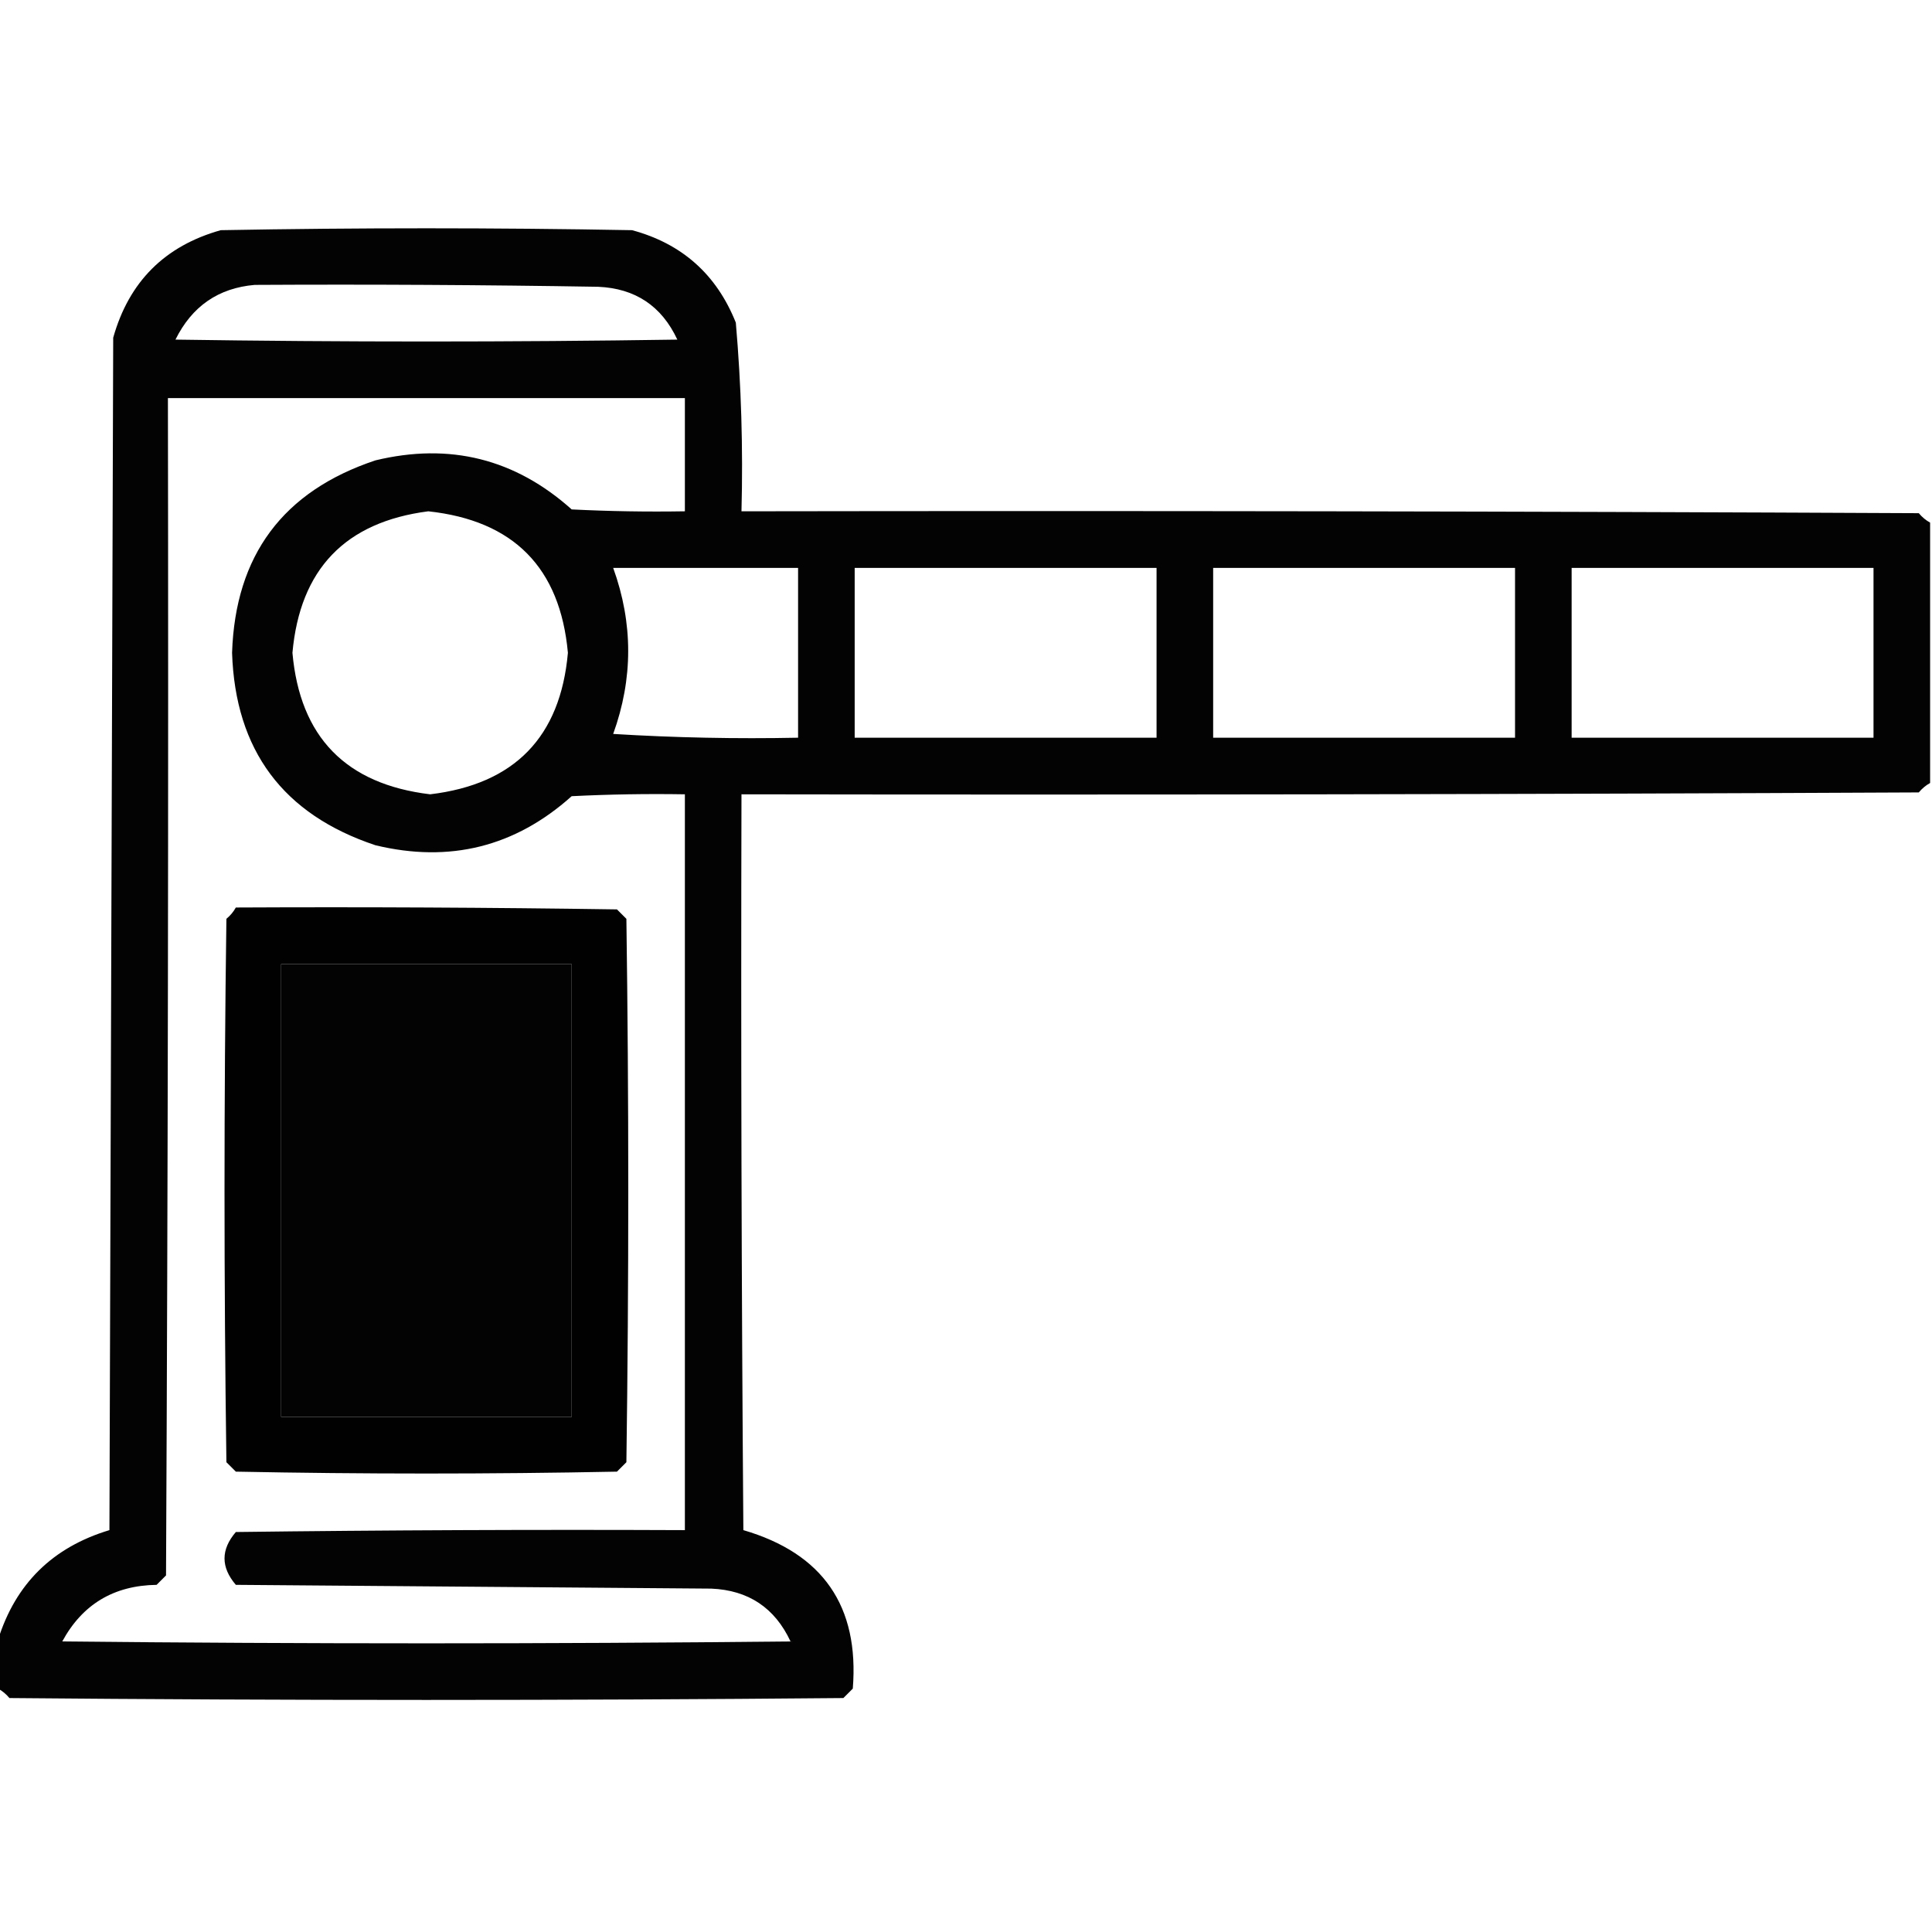 <?xml version="1.0" encoding="UTF-8"?>
<!DOCTYPE svg PUBLIC "-//W3C//DTD SVG 1.1//EN" "http://www.w3.org/Graphics/SVG/1.1/DTD/svg11.dtd">
<svg xmlns="http://www.w3.org/2000/svg" version="1.1" width="512px" height="512px" style="shape-rendering:geometricPrecision; text-rendering:geometricPrecision; image-rendering:optimizeQuality; fill-rule:evenodd; clip-rule:evenodd" xmlns:xlink="http://www.w3.org/1999/xlink">
<g><path style="opacity:0.985" fill="#000000" d="M 511.5,138.5 C 511.5,161.5 511.5,184.5 511.5,207.5C 510.373,208.122 509.373,208.955 508.5,210C 404.501,210.5 300.501,210.667 196.5,210.5C 196.333,275.501 196.5,340.501 197,405.5C 218.078,411.664 227.744,425.664 226,447.5C 225.167,448.333 224.333,449.167 223.5,450C 149.833,450.667 76.167,450.667 2.5,450C 1.627,448.955 0.627,448.122 -0.5,447.5C -0.5,443.167 -0.5,438.833 -0.5,434.5C 4.151,419.683 13.984,410.017 29,405.5C 29.333,300.167 29.667,194.833 30,89.5C 34.167,74.667 43.667,65.167 58.5,61C 94.833,60.333 131.167,60.333 167.5,61C 180.736,64.568 189.903,72.735 195,85.5C 196.441,102.11 196.941,118.777 196.5,135.5C 300.501,135.333 404.501,135.5 508.5,136C 509.373,137.045 510.373,137.878 511.5,138.5 Z M 67.5,75.5 C 97.835,75.333 128.168,75.5 158.5,76C 168.339,76.419 175.339,81.085 179.5,90C 135.167,90.667 90.833,90.667 46.5,90C 50.874,81.162 57.874,76.329 67.5,75.5 Z M 44.5,105.5 C 90.167,105.5 135.833,105.5 181.5,105.5C 181.5,115.5 181.5,125.5 181.5,135.5C 171.494,135.666 161.494,135.5 151.5,135C 136.513,121.587 119.18,117.253 99.5,122C 75.023,130.15 62.356,147.15 61.5,173C 62.356,198.85 75.023,215.85 99.5,224C 119.18,228.747 136.513,224.413 151.5,211C 161.494,210.5 171.494,210.334 181.5,210.5C 181.5,275.5 181.5,340.5 181.5,405.5C 141.832,405.333 102.165,405.5 62.5,406C 58.5,410.667 58.5,415.333 62.5,420C 104.5,420.333 146.5,420.667 188.5,421C 198.339,421.419 205.339,426.086 209.5,435C 145.167,435.667 80.833,435.667 16.5,435C 21.838,425.158 30.172,420.158 41.5,420C 42.333,419.167 43.167,418.333 44,417.5C 44.5,313.501 44.667,209.501 44.5,105.5 Z M 113.5,135.5 C 136.112,137.945 148.445,150.445 150.5,173C 148.514,195.321 136.347,207.821 114,210.5C 91.653,207.821 79.487,195.321 77.5,173C 79.499,150.836 91.499,138.336 113.5,135.5 Z M 162.5,150.5 C 178.833,150.5 195.167,150.5 211.5,150.5C 211.5,165.5 211.5,180.5 211.5,195.5C 195.153,195.833 178.82,195.499 162.5,194.5C 167.802,179.834 167.802,165.167 162.5,150.5 Z M 226.5,150.5 C 253.167,150.5 279.833,150.5 306.5,150.5C 306.5,165.5 306.5,180.5 306.5,195.5C 279.833,195.5 253.167,195.5 226.5,195.5C 226.5,180.5 226.5,165.5 226.5,150.5 Z M 321.5,150.5 C 348.167,150.5 374.833,150.5 401.5,150.5C 401.5,165.5 401.5,180.5 401.5,195.5C 374.833,195.5 348.167,195.5 321.5,195.5C 321.5,180.5 321.5,165.5 321.5,150.5 Z M 416.5,150.5 C 443.167,150.5 469.833,150.5 496.5,150.5C 496.5,165.5 496.5,180.5 496.5,195.5C 469.833,195.5 443.167,195.5 416.5,195.5C 416.5,180.5 416.5,165.5 416.5,150.5 Z M 74.5,255.5 C 100.167,255.5 125.833,255.5 151.5,255.5C 151.5,295.5 151.5,335.5 151.5,375.5C 125.833,375.5 100.167,375.5 74.5,375.5C 74.5,335.5 74.5,295.5 74.5,255.5 Z"/></g>
<g><path style="opacity:0.996" fill="#000000" d="M 62.5,240.5 C 96.168,240.333 129.835,240.5 163.5,241C 164.333,241.833 165.167,242.667 166,243.5C 166.667,291.5 166.667,339.5 166,387.5C 165.167,388.333 164.333,389.167 163.5,390C 129.833,390.667 96.167,390.667 62.5,390C 61.667,389.167 60.833,388.333 60,387.5C 59.333,339.5 59.333,291.5 60,243.5C 61.045,242.627 61.878,241.627 62.5,240.5 Z M 74.5,255.5 C 74.5,295.5 74.5,335.5 74.5,375.5C 100.167,375.5 125.833,375.5 151.5,375.5C 151.5,335.5 151.5,295.5 151.5,255.5C 125.833,255.5 100.167,255.5 74.5,255.5 Z"/></g>
</svg>
